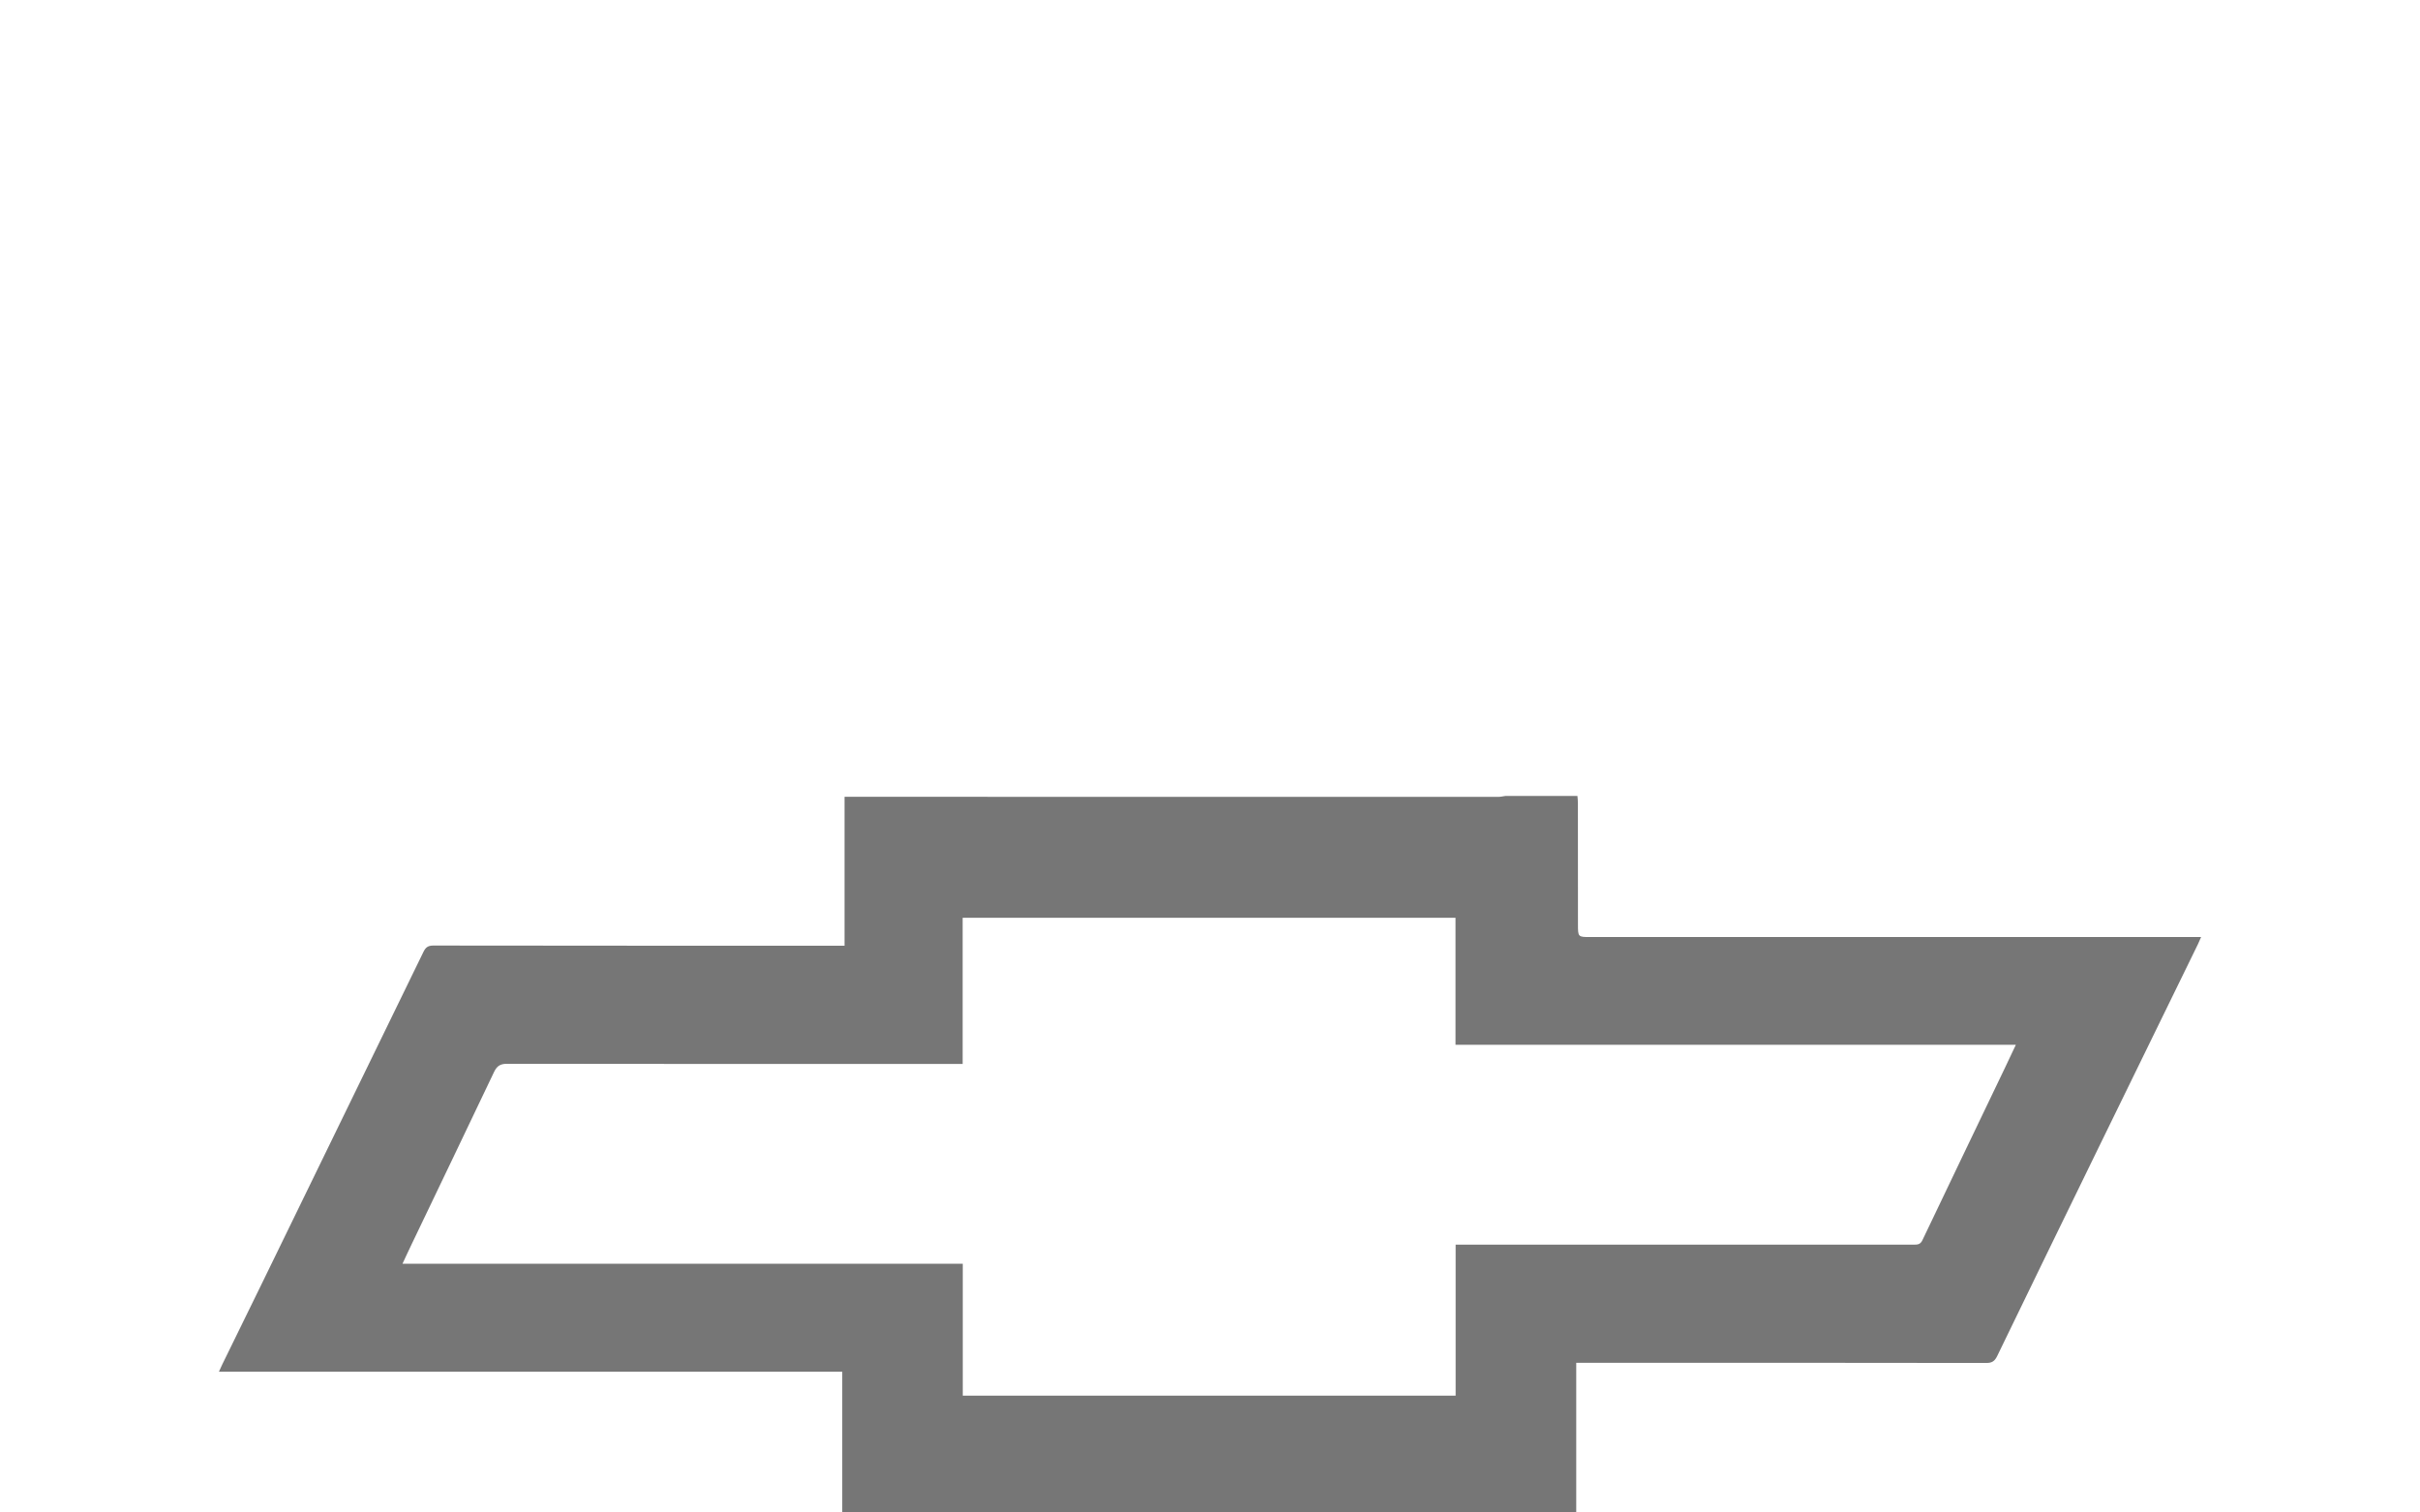 <svg id="chevrolet" viewBox="0 0 80 50" xmlns="http://www.w3.org/2000/svg" fill="#767676">
    <path d="m52.106 50h-24.263v-4.653h-20.606c0.047-0.102 0.076-0.169 0.107-0.234 0.451-0.92 0.9-1.838 1.35-2.758 1.77-3.631 3.539-7.262 5.307-10.893 0.072-0.147 0.154-0.204 0.324-0.204 4.434 7e-3 8.865 5e-3 13.297 5e-3h0.297v-4.922h1.348c6.756 2e-3 13.51 2e-3 20.264 2e-3 0.08 0 0.16-0.021 0.238-0.031h2.377c6e-3 0.074 0.016 0.149 0.016 0.224 0 1.339 0 2.677 2e-3 4.017 0 0.424 0 0.424 0.414 0.424 6.654 0 13.305-1e-3 19.957-1e-3h0.229c-0.043 0.094-0.068 0.161-0.1 0.227-1.096 2.243-2.193 4.485-3.287 6.729-1.121 2.301-2.244 4.6-3.357 6.902-0.08 0.16-0.166 0.223-0.354 0.223-4.445-8e-3 -8.893-6e-3 -13.338-6e-3h-0.221v4.949zm-3.99-19.659h-16.293v4.832h-0.223c-4.947 0-9.893 2e-3 -14.838-6e-3 -0.225 0-0.334 0.072-0.43 0.271-0.902 1.897-1.813 3.791-2.721 5.688-0.1 0.205-0.193 0.412-0.305 0.65h18.521v4.361h16.293v-4.991h0.371c4.926-1e-3 9.848-1e-3 14.775 0 0.127 0 0.219-5e-3 0.287-0.152 0.906-1.903 1.822-3.805 2.732-5.705 0.111-0.237 0.225-0.475 0.355-0.751h-18.524v-4.197z"/>
</svg>
